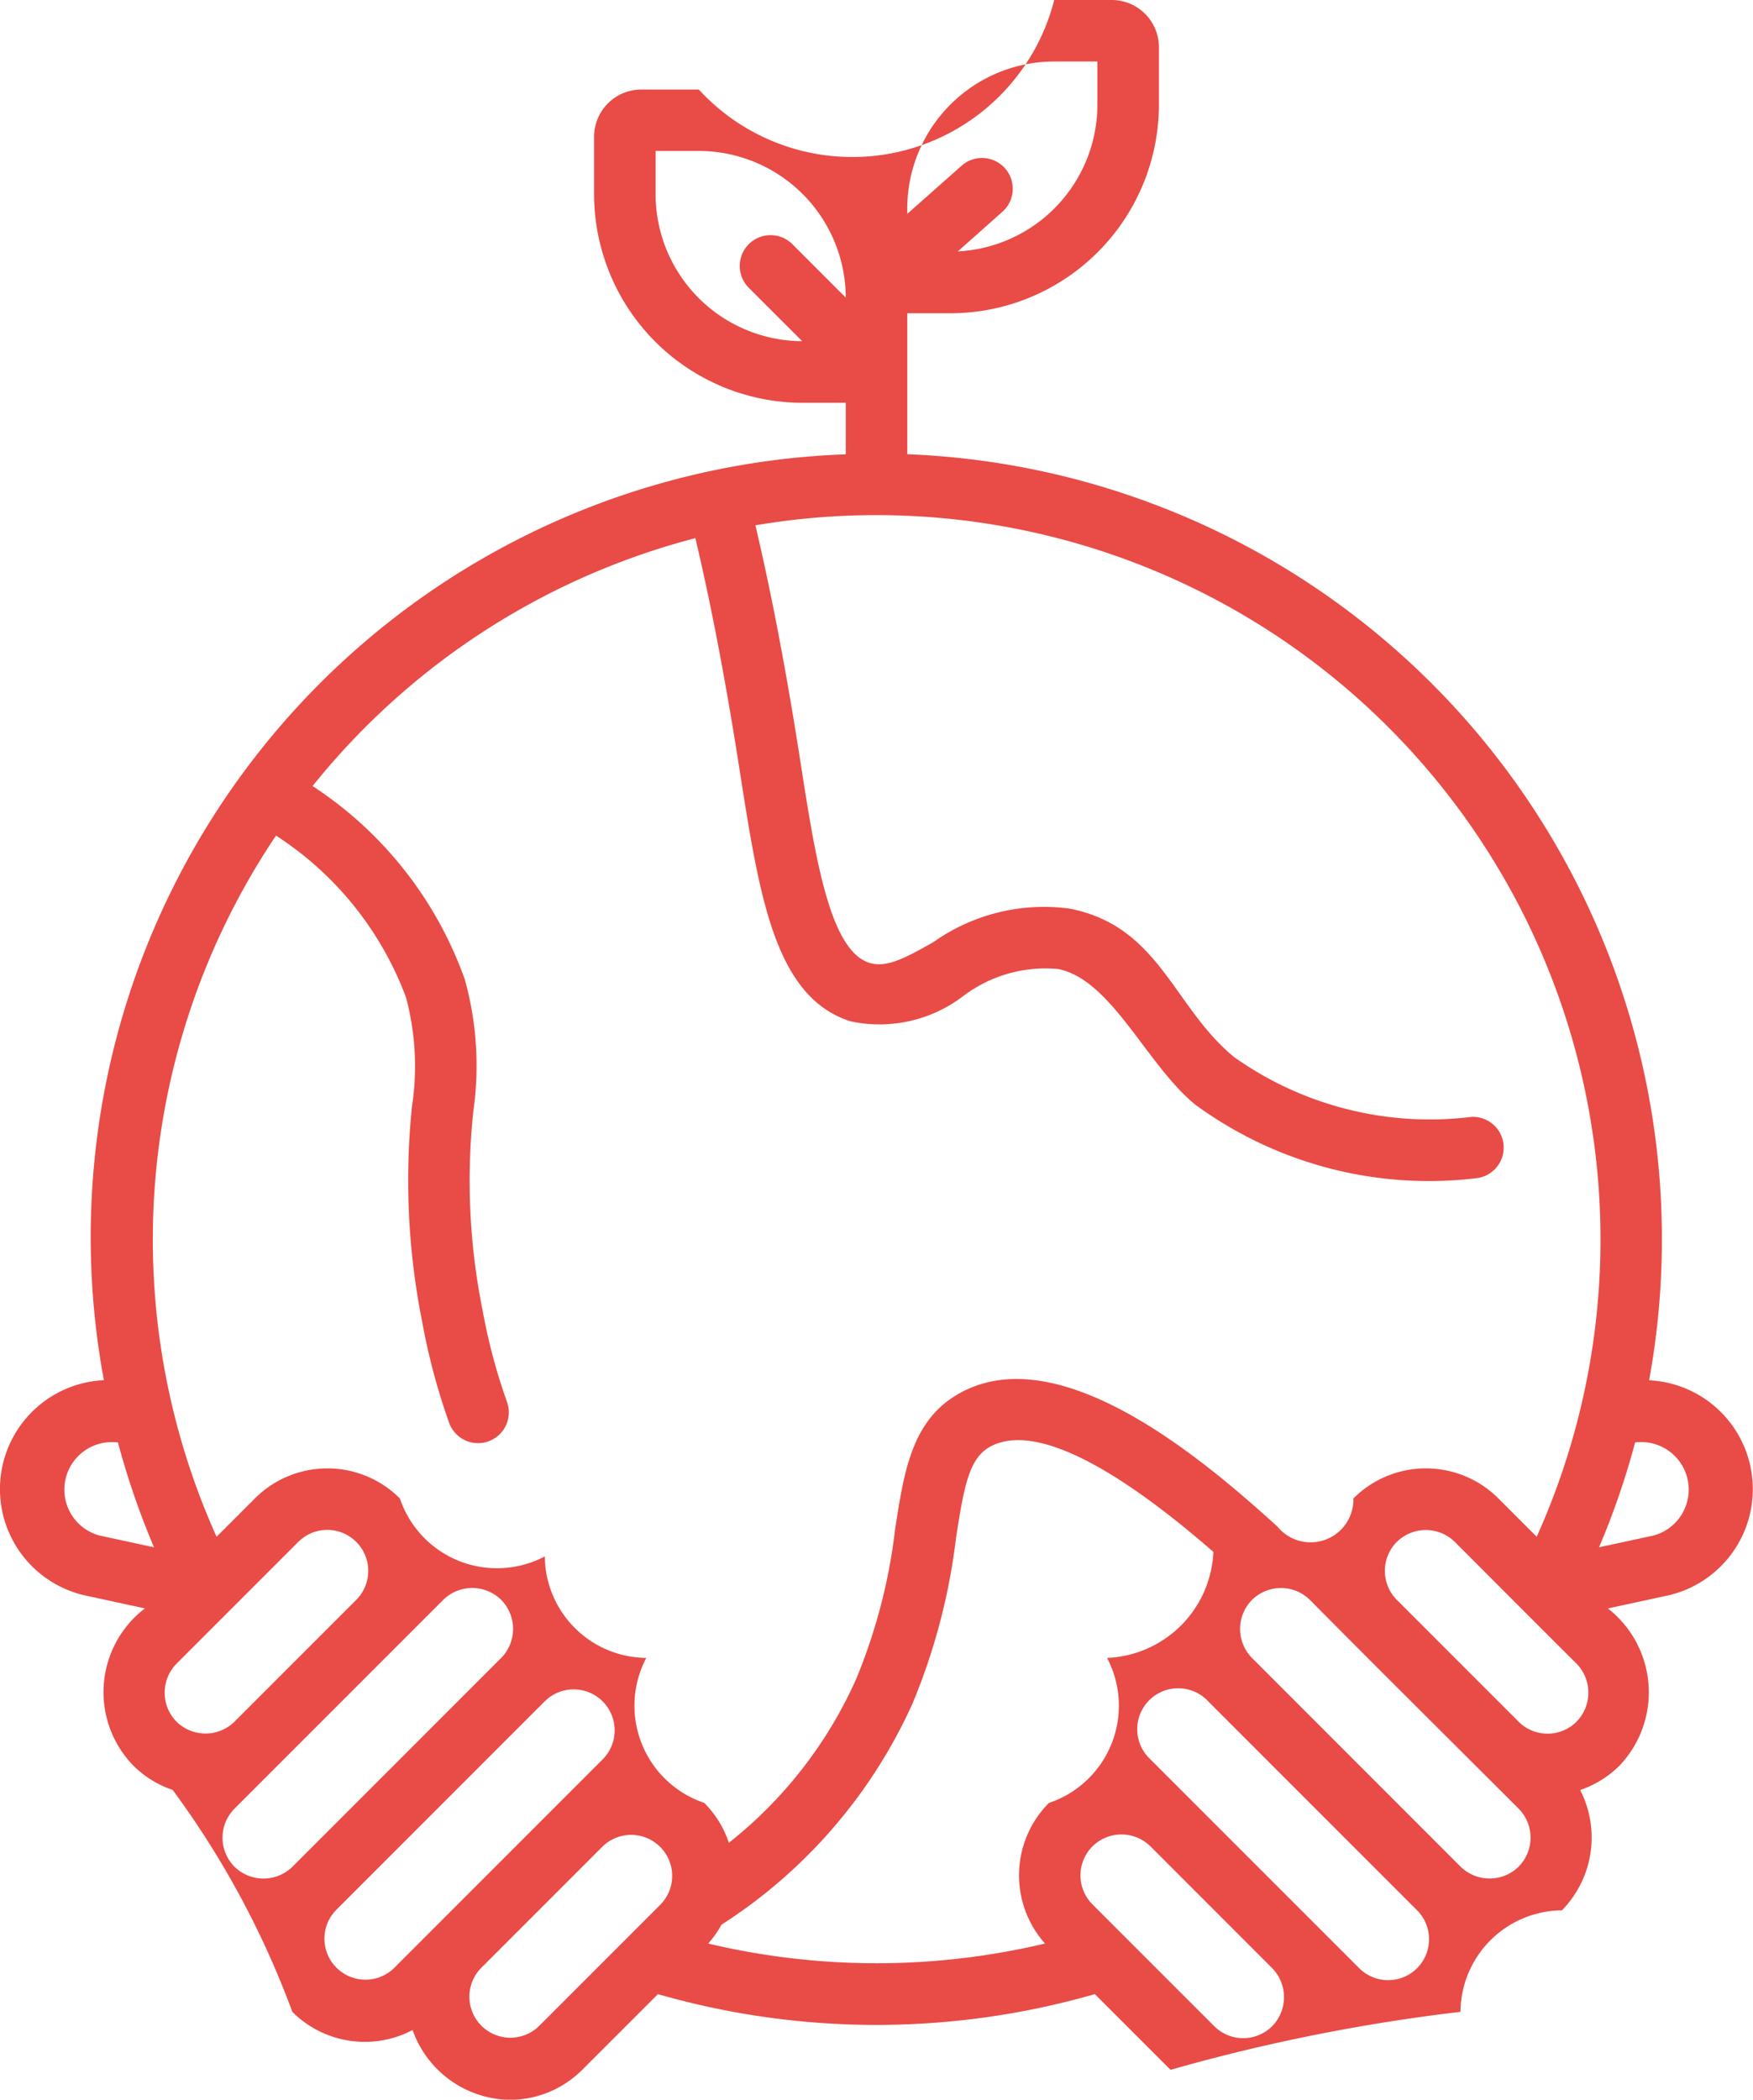 <svg xmlns="http://www.w3.org/2000/svg" width="44.243" height="52.977" viewBox="0 0 44.243 52.977">
  <g id="Grupo_56701" data-name="Grupo 56701" transform="translate(-1540.502 -386.168)">
    <g id="Grupo_56700" data-name="Grupo 56700">
      <path id="Trazado_101931" data-name="Trazado 101931" d="M1582.124,420.99a19.818,19.818,0,0,0-18.724-23.361v-3.557h1.09a5.267,5.267,0,0,0,5.261-5.261v-1.453a1.192,1.192,0,0,0-1.19-1.19h-1.452a5.258,5.258,0,0,1-8.97,2.259h-1.453a1.192,1.192,0,0,0-1.19,1.19v1.453a5.267,5.267,0,0,0,5.261,5.261h1.091v1.3a19.763,19.763,0,0,0-18.724,23.361,2.75,2.75,0,0,0-.454,5.435l1.489.323a2.659,2.659,0,0,0-.3,3.958,2.555,2.555,0,0,0,1,.621,22.585,22.585,0,0,1,3.021,5.6,2.587,2.587,0,0,0,3.035.459,2.64,2.64,0,0,0,2.452,1.761,2.58,2.58,0,0,0,1.829-.757l1.911-1.91a19.95,19.95,0,0,0,11.027,0l1.911,1.91a46.508,46.508,0,0,1,7.317-1.463,2.581,2.581,0,0,1,2.56-2.561,2.623,2.623,0,0,0,.461-3.036,2.583,2.583,0,0,0,1-.622,2.685,2.685,0,0,0-.3-3.959l1.488-.322a2.75,2.75,0,0,0-.453-5.435ZM1563.4,391.429a3.713,3.713,0,0,1,3.709-3.709h1.09v1.091a3.713,3.713,0,0,1-3.523,3.7l1.125-1a.776.776,0,1,0-1.029-1.162l-1.372,1.215Zm-2.9.9a.776.776,0,0,0-1.1,1.1l1.348,1.347a3.713,3.713,0,0,1-3.7-3.708v-1.091h1.091a3.713,3.713,0,0,1,3.709,3.7ZM1543,424.908a1.2,1.2,0,0,1,.479-2.345,19.813,19.813,0,0,0,.911,2.646Zm1.957,4.7a1.044,1.044,0,0,1,0-1.463l3.073-3.073a1.034,1.034,0,0,1,1.463,1.463l-3.073,3.073a1.044,1.044,0,0,1-1.463,0Zm1.463,3.659a1.038,1.038,0,0,1,0-1.464l5.268-5.268a1.043,1.043,0,0,1,1.464,0h0a1.045,1.045,0,0,1,0,1.464l-5.268,5.268A1.046,1.046,0,0,1,1546.419,433.267Zm4.025,2.56a1.035,1.035,0,0,1-1.464-1.463l5.268-5.268a1.034,1.034,0,1,1,1.463,1.463Zm6.731-1.609-3.073,3.073a1.035,1.035,0,0,1-1.464-1.463l3.073-3.073a1.035,1.035,0,0,1,1.464,1.463Zm1.1-2.561a2.587,2.587,0,0,1-1.463-3.658,2.583,2.583,0,0,1-2.561-2.561,2.586,2.586,0,0,1-3.658-1.463h0a2.587,2.587,0,0,0-3.659,0l-.967.967a18.267,18.267,0,0,1,1.5-17.691,8.316,8.316,0,0,1,3.283,4.089,6.737,6.737,0,0,1,.148,2.751,18.213,18.213,0,0,0,.259,5.432,16.182,16.182,0,0,0,.686,2.562.776.776,0,0,0,1.46-.525,14.819,14.819,0,0,1-.622-2.329,16.559,16.559,0,0,1-.235-5.017,8.128,8.128,0,0,0-.214-3.333,9.722,9.722,0,0,0-3.842-4.88,18.3,18.3,0,0,1,9.661-6.255c.446,1.881.813,3.9,1.121,5.879.5,3.184.888,5.7,2.793,6.312a3.489,3.489,0,0,0,2.857-.645,3.44,3.44,0,0,1,2.381-.675c1.347.261,2.228,2.407,3.46,3.419a9.982,9.982,0,0,0,7.1,1.859.776.776,0,0,0-.128-1.546,8.537,8.537,0,0,1-5.99-1.512c-1.541-1.267-1.875-3.3-4.15-3.744a4.835,4.835,0,0,0-3.44.848c-.726.411-1.192.656-1.617.519-.995-.321-1.355-2.63-1.736-5.074-.311-2-.686-4.058-1.136-5.964a18.276,18.276,0,0,1,19.719,25.52l-.967-.967a2.587,2.587,0,0,0-3.659,0h0a1.081,1.081,0,0,1-1.92.708c-1.747-1.584-5.316-4.663-7.865-3.441-1.341.642-1.545,1.973-1.782,3.514a14.183,14.183,0,0,1-.985,3.781,10.952,10.952,0,0,1-3.211,4.127,2.547,2.547,0,0,0-.622-1.007Zm8.7,0a2.589,2.589,0,0,0-.1,3.549,18.411,18.411,0,0,1-8.5,0,2.571,2.571,0,0,0,.336-.476,12.961,12.961,0,0,0,4.816-5.57,15.694,15.694,0,0,0,1.1-4.169c.214-1.392.343-2.074.919-2.35,1.426-.683,4.045,1.349,5.579,2.683a2.8,2.8,0,0,1-2.684,2.675,2.587,2.587,0,0,1-1.463,3.658Zm5.634,5.634a1.036,1.036,0,0,1-1.463,0l-3.073-3.073a1.036,1.036,0,0,1,0-1.464h0a1.043,1.043,0,0,1,1.464,0l3.073,3.074A1.046,1.046,0,0,1,1572.609,437.291Zm3.658-1.464a1.035,1.035,0,0,1-1.463,0l-5.268-5.268A1.034,1.034,0,1,1,1571,429.1l5.268,5.268A1.034,1.034,0,0,1,1576.267,435.827Zm2.561-2.56a1.046,1.046,0,0,1-1.463,0L1572.1,428a1.043,1.043,0,0,1,0-1.464h0a1.042,1.042,0,0,1,1.463,0c1.655,1.672,3.685,3.685,5.268,5.268A1.038,1.038,0,0,1,1578.828,433.267Zm1.463-3.659a1.035,1.035,0,0,1-1.463,0l-3.073-3.073a1.036,1.036,0,0,1,0-1.463h0a1.043,1.043,0,0,1,1.463,0c.6.6,2.433,2.439,3.073,3.073A1.045,1.045,0,0,1,1580.291,429.608Zm1.957-4.7-1.39.3a19.692,19.692,0,0,0,.911-2.646,1.2,1.2,0,0,1,.479,2.345Z" fill="#e94b46"/>
    </g>
  </g>
</svg>
